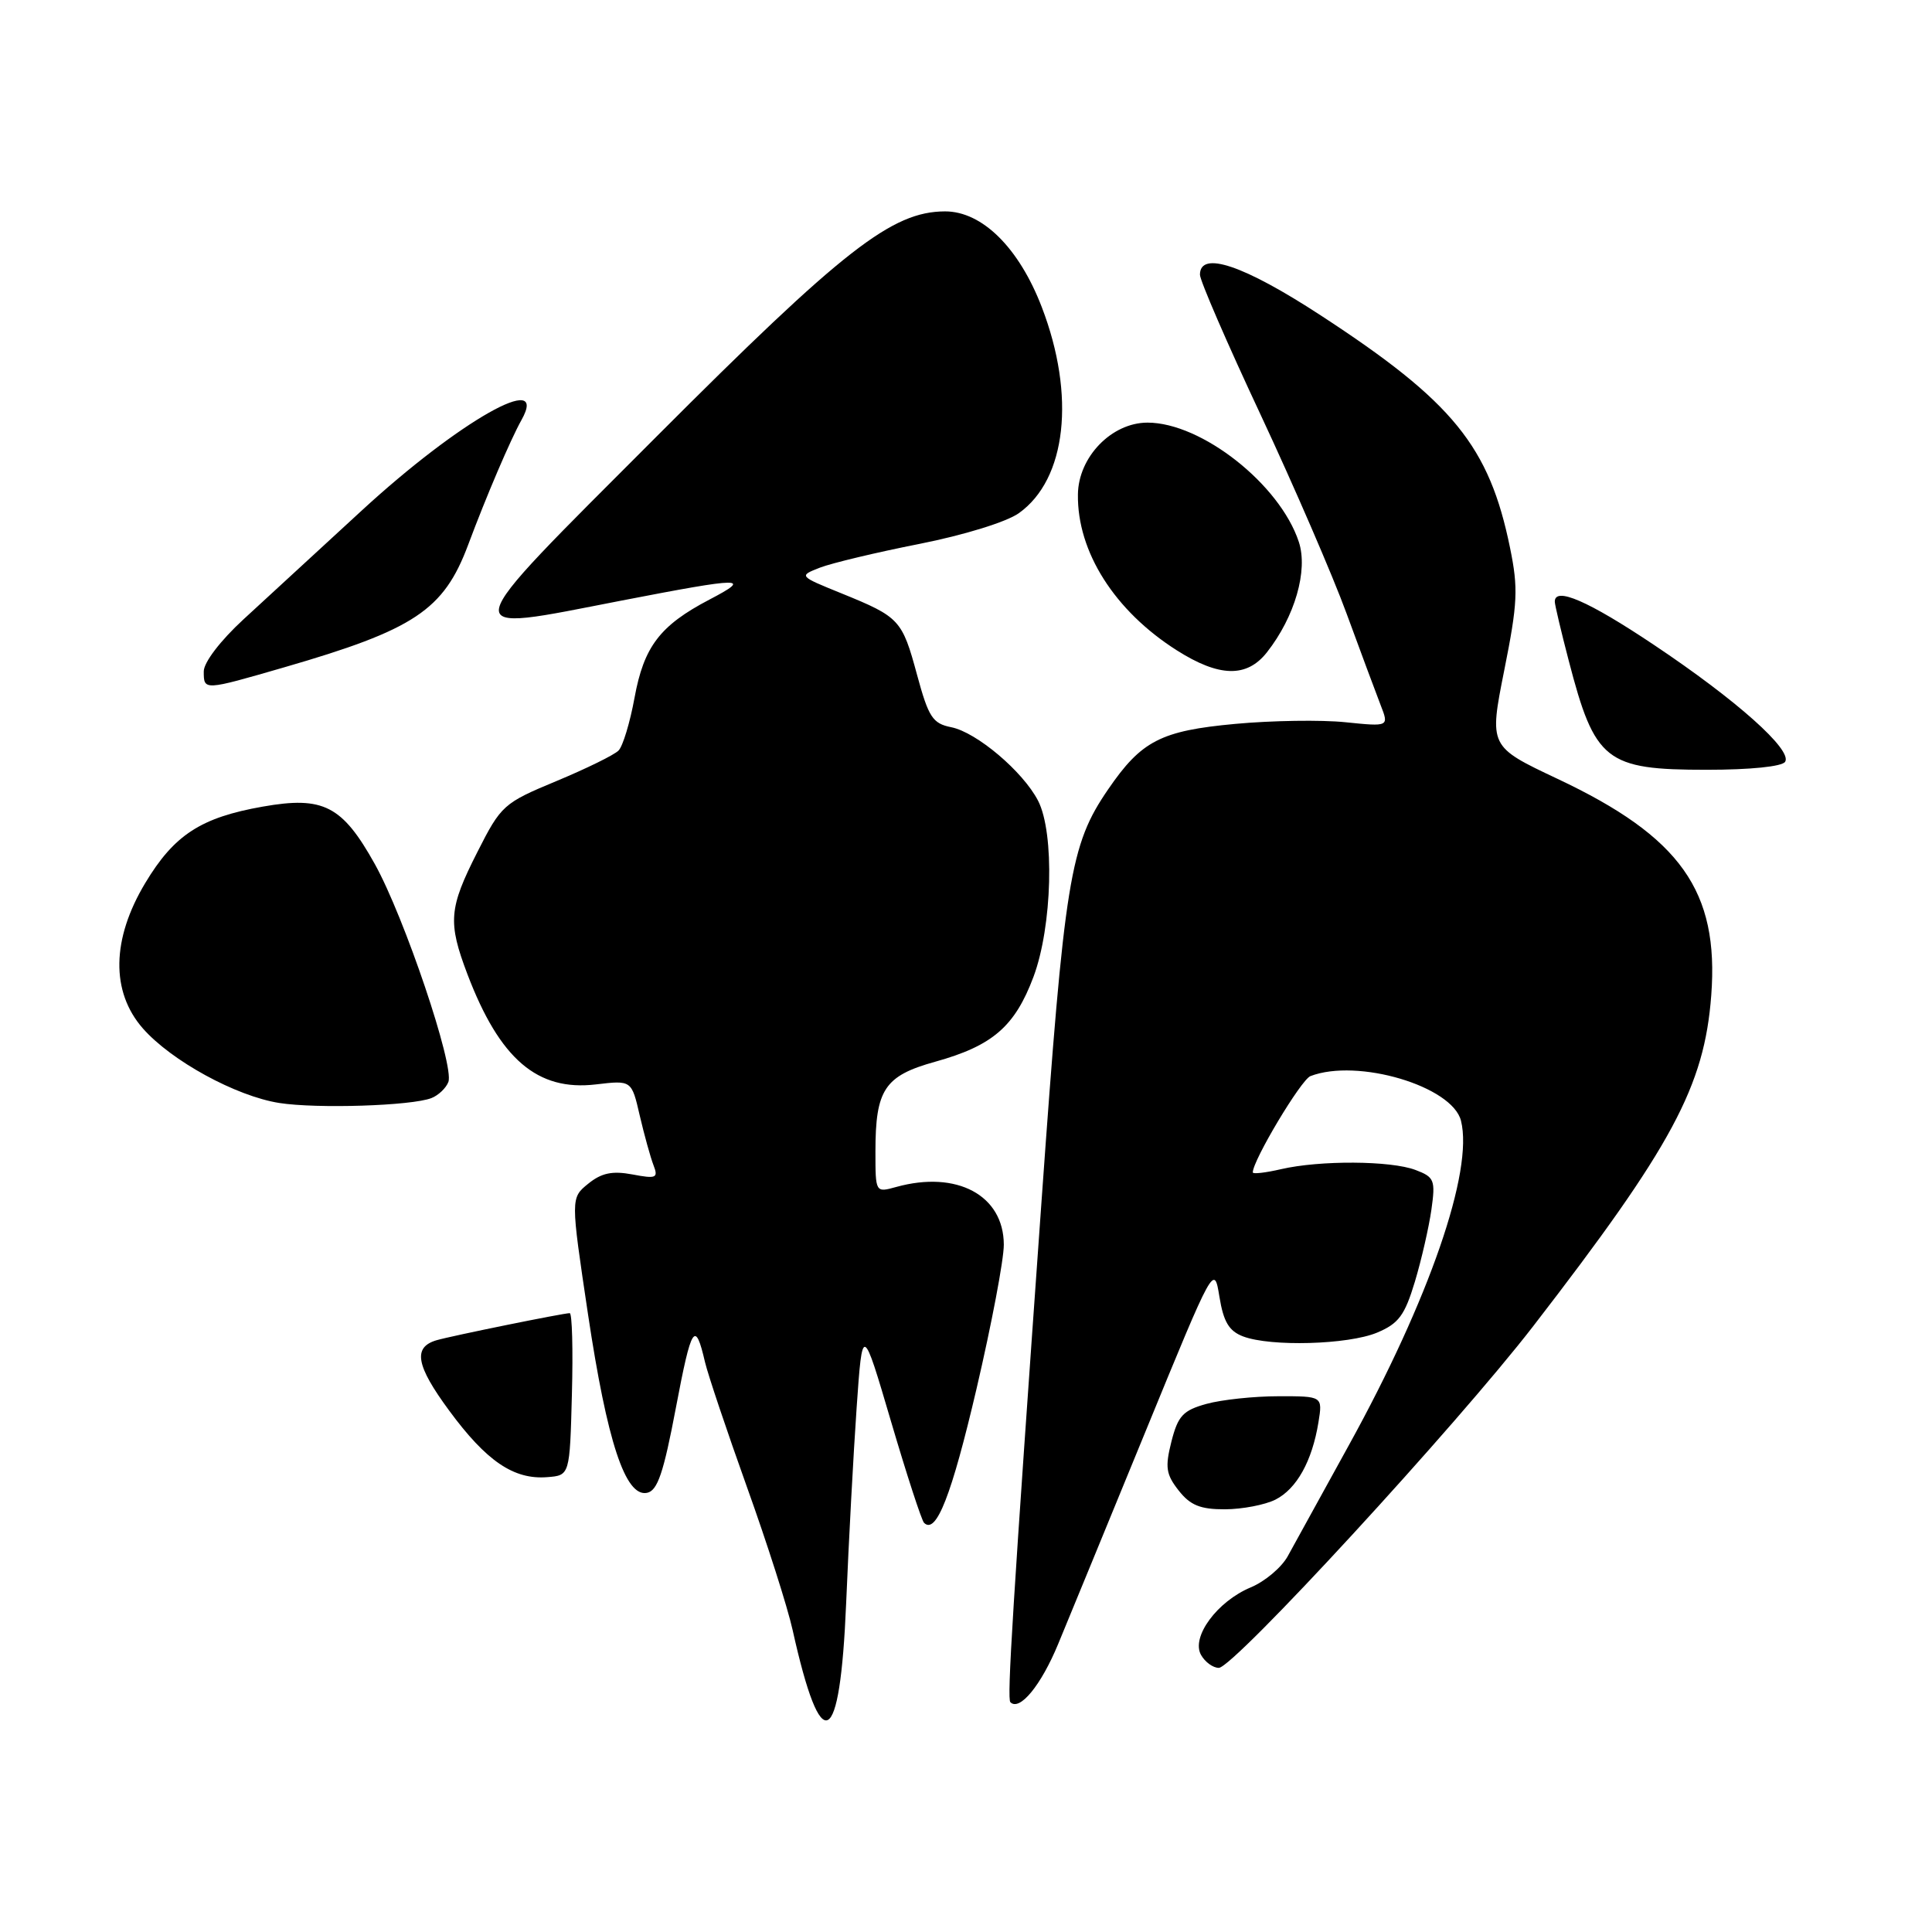 <?xml version="1.0" encoding="UTF-8" standalone="no"?>
<!DOCTYPE svg PUBLIC "-//W3C//DTD SVG 1.1//EN" "http://www.w3.org/Graphics/SVG/1.1/DTD/svg11.dtd" >
<svg xmlns="http://www.w3.org/2000/svg" xmlns:xlink="http://www.w3.org/1999/xlink" version="1.1" viewBox="0 0 256 256">
 <g >
 <path fill="currentColor"
d=" M 112.12 212.42 C 112.46 204.21 113.09 192.55 113.51 186.50 C 114.28 175.50 114.28 175.50 118.06 188.33 C 120.14 195.39 122.11 201.44 122.44 201.78 C 124.05 203.38 126.08 198.18 129.40 184.00 C 131.39 175.47 133.02 166.89 133.01 164.92 C 132.99 158.38 126.79 155.05 118.75 157.28 C 116.00 158.04 116.00 158.04 116.00 152.57 C 116.00 144.37 117.21 142.55 123.90 140.69 C 131.53 138.57 134.47 136.02 136.94 129.44 C 139.44 122.75 139.76 110.38 137.55 106.10 C 135.55 102.23 129.41 97.03 126.04 96.36 C 123.58 95.87 123.04 95.04 121.52 89.44 C 119.54 82.12 119.21 81.76 111.54 78.64 C 105.82 76.32 105.82 76.32 108.66 75.21 C 110.22 74.61 116.15 73.19 121.83 72.07 C 127.74 70.90 133.37 69.16 135.00 68.00 C 141.32 63.50 142.55 52.43 138.04 40.69 C 135.02 32.83 130.14 28.00 125.22 28.01 C 118.18 28.03 111.78 33.02 87.00 57.84 C 59.83 85.06 60.07 83.90 82.41 79.57 C 98.53 76.45 99.76 76.44 94.00 79.45 C 87.45 82.88 85.32 85.67 84.08 92.45 C 83.48 95.73 82.53 98.88 81.96 99.45 C 81.40 100.03 77.68 101.85 73.72 103.50 C 66.72 106.41 66.40 106.69 63.25 112.91 C 59.47 120.36 59.32 122.19 61.94 129.10 C 66.22 140.34 71.20 144.61 78.96 143.69 C 83.69 143.13 83.69 143.13 84.77 147.82 C 85.37 150.39 86.19 153.35 86.59 154.39 C 87.25 156.09 86.97 156.22 83.80 155.62 C 81.13 155.12 79.70 155.42 77.94 156.85 C 75.61 158.74 75.61 158.74 77.91 174.12 C 80.45 191.05 82.86 198.37 85.72 197.81 C 87.12 197.55 87.92 195.20 89.56 186.53 C 91.63 175.61 92.11 174.86 93.42 180.50 C 93.81 182.15 96.30 189.57 98.96 197.00 C 101.63 204.43 104.36 212.97 105.03 216.00 C 108.83 233.09 111.31 231.84 112.12 212.42 Z  M 140.22 217.82 C 141.66 214.34 146.90 201.60 151.86 189.50 C 160.86 167.54 160.88 167.51 161.58 171.83 C 162.12 175.15 162.85 176.37 164.71 177.08 C 168.37 178.47 178.63 178.18 182.47 176.58 C 185.33 175.38 186.13 174.30 187.48 169.83 C 188.36 166.90 189.34 162.60 189.67 160.28 C 190.22 156.37 190.06 155.97 187.57 155.03 C 184.30 153.78 174.89 153.73 169.75 154.92 C 167.69 155.40 166.00 155.59 166.00 155.35 C 166.00 153.76 172.40 143.06 173.64 142.59 C 179.88 140.19 192.44 143.92 193.59 148.51 C 195.26 155.17 189.38 172.20 178.73 191.50 C 175.09 198.10 171.44 204.72 170.63 206.21 C 169.81 207.70 167.60 209.56 165.72 210.34 C 161.28 212.20 157.81 216.91 159.14 219.28 C 159.67 220.23 160.73 221.00 161.50 221.00 C 163.44 221.00 193.02 188.85 203.17 175.71 C 221.58 151.86 225.84 143.95 226.75 131.88 C 227.79 118.08 222.69 110.89 206.40 103.21 C 197.31 98.92 197.31 98.92 199.32 88.82 C 201.10 79.93 201.19 77.97 200.09 72.60 C 197.34 59.13 192.55 53.24 175.05 41.82 C 164.79 35.12 159.00 33.17 159.00 36.40 C 159.00 37.17 162.62 45.53 167.05 54.98 C 171.47 64.43 176.60 76.29 178.44 81.33 C 180.29 86.37 182.31 91.80 182.93 93.40 C 184.06 96.29 184.06 96.29 178.28 95.70 C 175.10 95.37 168.52 95.47 163.67 95.92 C 153.81 96.83 151.24 98.16 146.83 104.60 C 141.77 111.98 141.06 116.35 138.02 159.00 C 134.17 213.10 133.42 225.09 133.88 225.55 C 135.11 226.78 137.95 223.32 140.22 217.82 Z  M 169.00 198.71 C 171.82 197.28 173.86 193.61 174.70 188.47 C 175.26 185.00 175.26 185.00 169.38 185.01 C 166.15 185.01 161.87 185.47 159.87 186.02 C 156.76 186.88 156.09 187.60 155.22 191.01 C 154.36 194.42 154.50 195.36 156.18 197.50 C 157.72 199.46 159.05 200.00 162.32 199.99 C 164.62 199.98 167.62 199.40 169.00 198.71 Z  M 75.78 184.75 C 75.94 178.84 75.81 174.00 75.49 174.00 C 74.64 174.00 59.78 177.02 57.84 177.59 C 54.68 178.52 55.12 180.94 59.51 186.90 C 64.45 193.62 68.08 196.08 72.50 195.73 C 75.50 195.50 75.50 195.50 75.78 184.75 Z  M 57.17 145.50 C 58.09 145.14 59.10 144.18 59.41 143.37 C 60.23 141.23 53.58 121.53 49.67 114.50 C 45.35 106.75 42.85 105.46 34.82 106.88 C 26.63 108.32 23.08 110.62 19.25 117.00 C 14.78 124.44 14.67 131.41 18.93 136.27 C 22.70 140.56 31.25 145.24 37.00 146.15 C 41.98 146.93 54.56 146.53 57.17 145.50 Z  M 236.54 100.94 C 237.51 99.37 230.11 92.77 219.17 85.46 C 210.45 79.62 205.97 77.68 206.02 79.75 C 206.03 80.16 206.85 83.66 207.86 87.52 C 211.33 100.88 212.75 102.00 226.16 102.00 C 231.94 102.00 236.15 101.57 236.54 100.94 Z  M 37.64 88.43 C 54.91 83.43 58.79 80.85 62.03 72.20 C 64.43 65.77 67.64 58.26 69.10 55.65 C 72.84 48.98 60.82 55.79 47.93 67.65 C 42.19 72.93 35.14 79.42 32.25 82.08 C 29.21 84.88 27.00 87.77 27.00 88.96 C 27.00 91.52 26.97 91.52 37.64 88.43 Z  M 167.87 86.44 C 171.57 81.74 173.35 75.58 172.10 71.80 C 169.58 64.17 159.21 56.00 152.05 56.00 C 147.30 56.00 142.89 60.55 142.83 65.51 C 142.72 73.11 147.69 80.94 155.93 86.17 C 161.55 89.74 165.21 89.82 167.87 86.44 Z "/>
</g>
</svg>